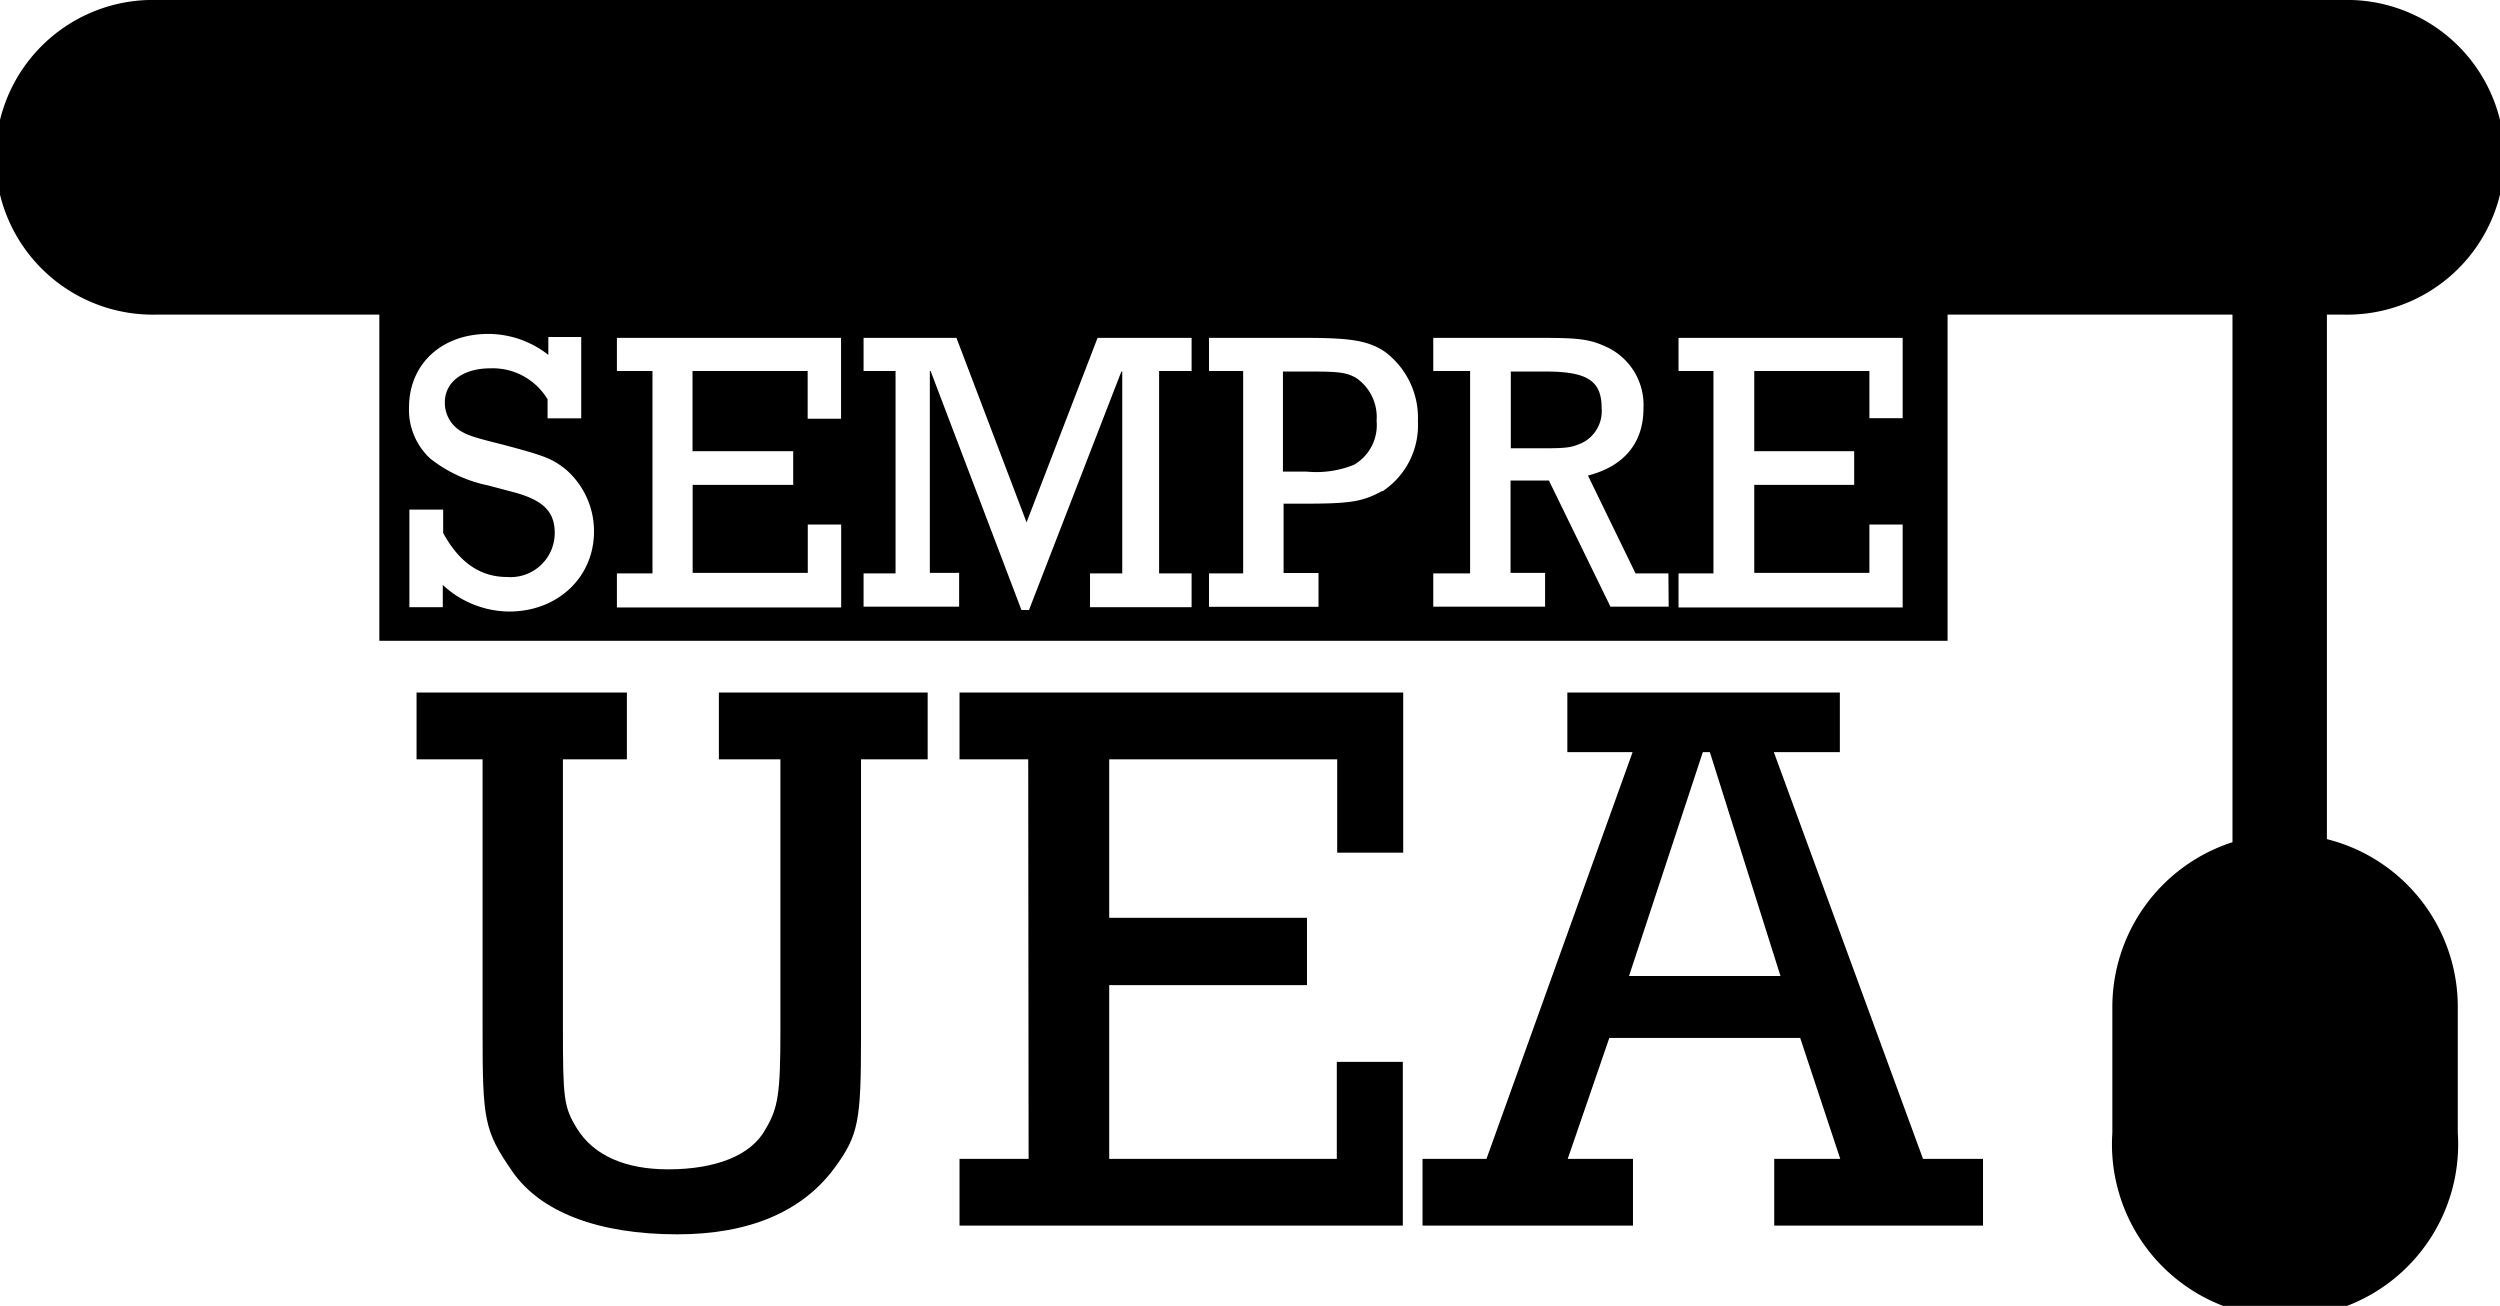 <svg xmlns="http://www.w3.org/2000/svg" viewBox="0 0 195.41 102.07"><defs><style>.cls-1{isolation:isolate;}</style></defs><title>Ativo 1</title><g id="Camada_2" data-name="Camada 2"><g id="Camada_1-2" data-name="Camada 1"><g class="cls-1"><path d="M44,80.21c0,5.65.06,6.32,1.1,8,1.29,2.09,3.75,3.19,7.12,3.19,3.75,0,6.51-1.1,7.61-3.13,1-1.66,1.17-2.82,1.17-7.73V59.35H56.19V54.13H72.51v5.22H67.3V81.13c0,6.51-.19,7.61-2.09,10.19-2.51,3.38-6.63,5.16-12.27,5.16-6.14,0-10.68-1.72-12.89-4.91s-2.33-4-2.33-11V59.35H32.56V54.13H49v5.22H44Z"/><path d="M80.37,59.35H75V54.13h34.68V66.65h-5.16v-7.3H86.7V71.74h15.46V77H86.7V90.58h17.79V83h5.16V95.8H75V90.58h5.4Z"/><path d="M125.79,81.13l-3.25,9.45h5.1V95.8H111.19V90.58h5l11.42-31.79h-5.1V54.13h21.3v4.66h-5.16l11.66,31.79H155V95.8H138.68V90.58h5.16l-3.13-9.45Zm7.86-22.34h-.55l-5.77,17.5h11.84Z"/></g><path d="M125.19,31.9c0-2.14-1.11-2.86-4.4-2.86h-2.7v6h2.48c2,0,2.27-.07,3.07-.41A2.77,2.77,0,0,0,125.19,31.9Z"/><path d="M106,29.54c-.77-.44-1.39-.5-3.72-.5h-2v7.82h1.83a7.83,7.83,0,0,0,3.72-.53,3.58,3.58,0,0,0,1.77-3.44A3.71,3.71,0,0,0,106,29.54Z"/><path d="M181.88,65.59v-41h1.23a12.3,12.3,0,1,0,0-24.59H12.3a12.3,12.3,0,1,0,0,24.59H29.65v25.5H152.23V24.59H174.5V65.83a13.54,13.54,0,0,0-9.39,12.88v9.83a13.53,13.53,0,1,0,27,0V78.71A13.51,13.51,0,0,0,181.88,65.59ZM39.79,47.8a7.69,7.69,0,0,1-5.18-2.08v1.74H32V39.83h2.64v1.83c1.27,2.33,2.92,3.44,5,3.44a3.45,3.45,0,0,0,3.72-3.44c0-1.67-.9-2.57-3.22-3.19l-2-.53a10.8,10.8,0,0,1-4.49-2.08,5.18,5.18,0,0,1-1.68-4c0-3.41,2.55-5.76,6.2-5.76a7.61,7.61,0,0,1,4.69,1.64v-1.4h2.57v6.36H42.8V31.21a5,5,0,0,0-4.47-2.42c-2.14,0-3.56,1.06-3.56,2.67a2.59,2.59,0,0,0,1.14,2.17c.59.37,1,.53,3.38,1.12,3.26.87,3.88,1.08,5,2a6.39,6.39,0,0,1,2.14,4.87C46.39,45.13,43.6,47.8,39.79,47.8ZM65.74,32.73H63.13V29h-9v6.27H62v2.63H54.14v6.88h9V41h2.61v6.48H48.22V44.82H51V29H48.22V26.41H65.74ZM93.14,29H90.6V44.82h2.54v2.64H85.2V44.82h2.52l0-15.78h-.07L80.43,47.68h-.59L72.74,29h-.06l0,15.78h2.29v2.64H67.5V44.82H70V29H67.5V26.41h7.26l5.48,14.42,5.55-14.42h7.35Zm14.91,9.37c-1.58.86-2.48,1-6.26,1h-1.46v5.42h2.73v2.64H94.5V44.82h2.67V29H94.5V26.41H102c3.56,0,4.9.21,6.2,1.05a6.44,6.44,0,0,1,2.63,5.46A6.19,6.19,0,0,1,108.05,38.41Zm22.38,9.05h-4.55l-4.81-9.86h-3v7.22h2.7v2.64h-8.74V44.82h2.88V29h-2.88V26.41h8.52c3,0,3.79.12,5.15.77a5,5,0,0,1,2.76,4.75c0,2.69-1.52,4.52-4.34,5.24l3.72,7.65h2.57Zm18.29-14.73h-2.6V29h-9v6.27h7.81v2.63h-7.81v6.88h9V41h2.6v6.48H131.2V44.82h2.73V29H131.2V26.41h17.52Z"/></g></g></svg>